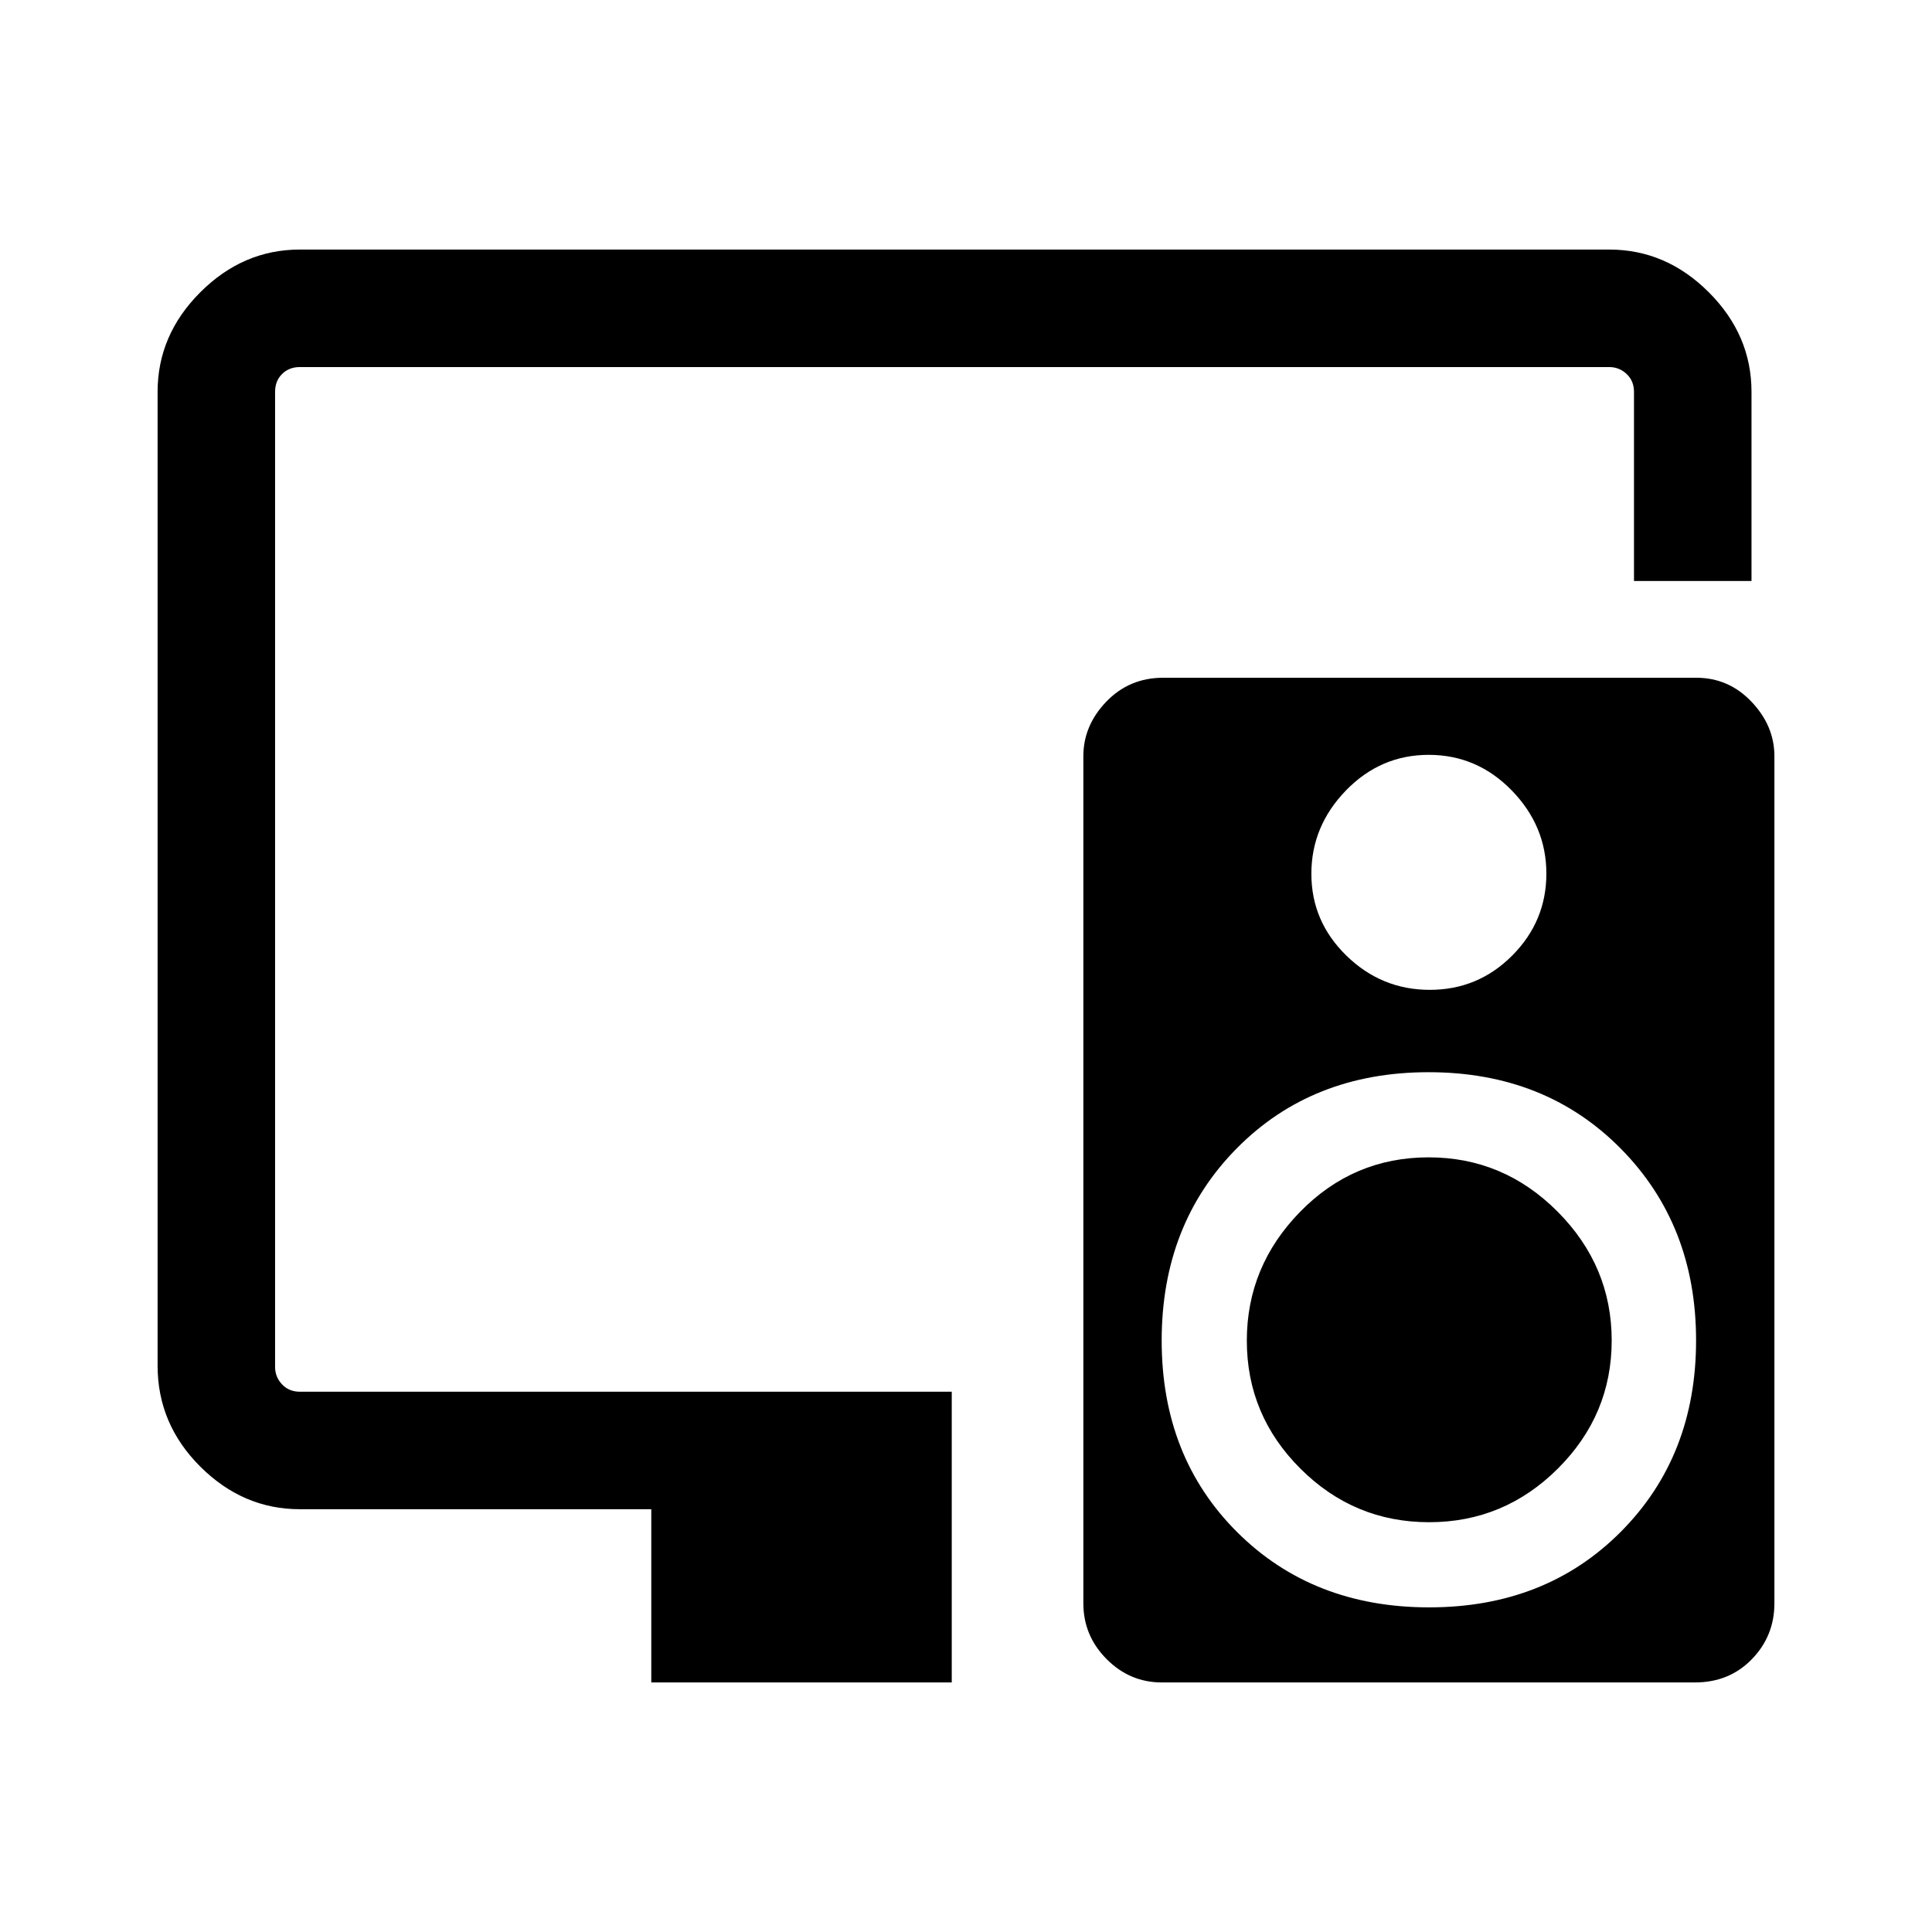<svg xmlns="http://www.w3.org/2000/svg" height="48" viewBox="0 -960 960 960" width="48"><path d="M323.62-124v-86.08H149q-28.25 0-49.47-21.16-21.22-21.17-21.22-50.15v-483.92q0-28.25 21.22-49.47T149-836h650.61q28.26 0 49.48 21.22 21.22 21.22 21.22 49.47v94h-58.39v-94q0-5.38-3.65-8.84-3.66-3.46-8.66-3.46H149q-5.38 0-8.85 3.46-3.46 3.46-3.46 8.84v484.54q0 5 3.46 8.65 3.47 3.66 8.85 3.66h323.92V-124h-149.3Zm295.92-169.84q0-36.91 26.46-64 26.47-27.08 63.88-27.08 37.25 0 64.11 27.01 26.85 27.01 26.85 63.99 0 36.97-26.73 63.64-26.74 26.66-63.99 26.66t-63.91-26.58q-26.67-26.57-26.67-63.64Zm223.32-329.39q16.14 0 27.48 11.95 11.35 11.95 11.35 27.04v420.92q0 16.24-11.22 27.78Q859.25-124 842.19-124H577.33q-15.95 0-27.48-11.62-11.54-11.62-11.54-27.71v-420.91q0-15.25 11.41-27.12 11.42-11.87 28.27-11.87h264.87Zm-132.93 38.31q-23.99 0-41.15 17.71-17.17 17.72-17.17 41.41 0 23.68 17.43 40.67 17.42 16.98 41.41 16.98 24 0 40.96-17.04 16.97-17.03 16.97-40.72 0-23.69-17.23-41.35t-41.22-17.66Zm.2 423.61q57.88 0 95.26-37.57t37.38-95.07q0-57.51-37.51-95.4-37.5-37.88-95.39-37.88-57.88 0-95.26 37.77t-37.38 95.58q0 57.8 37.51 95.19 37.5 37.38 95.39 37.38Z"/></svg>